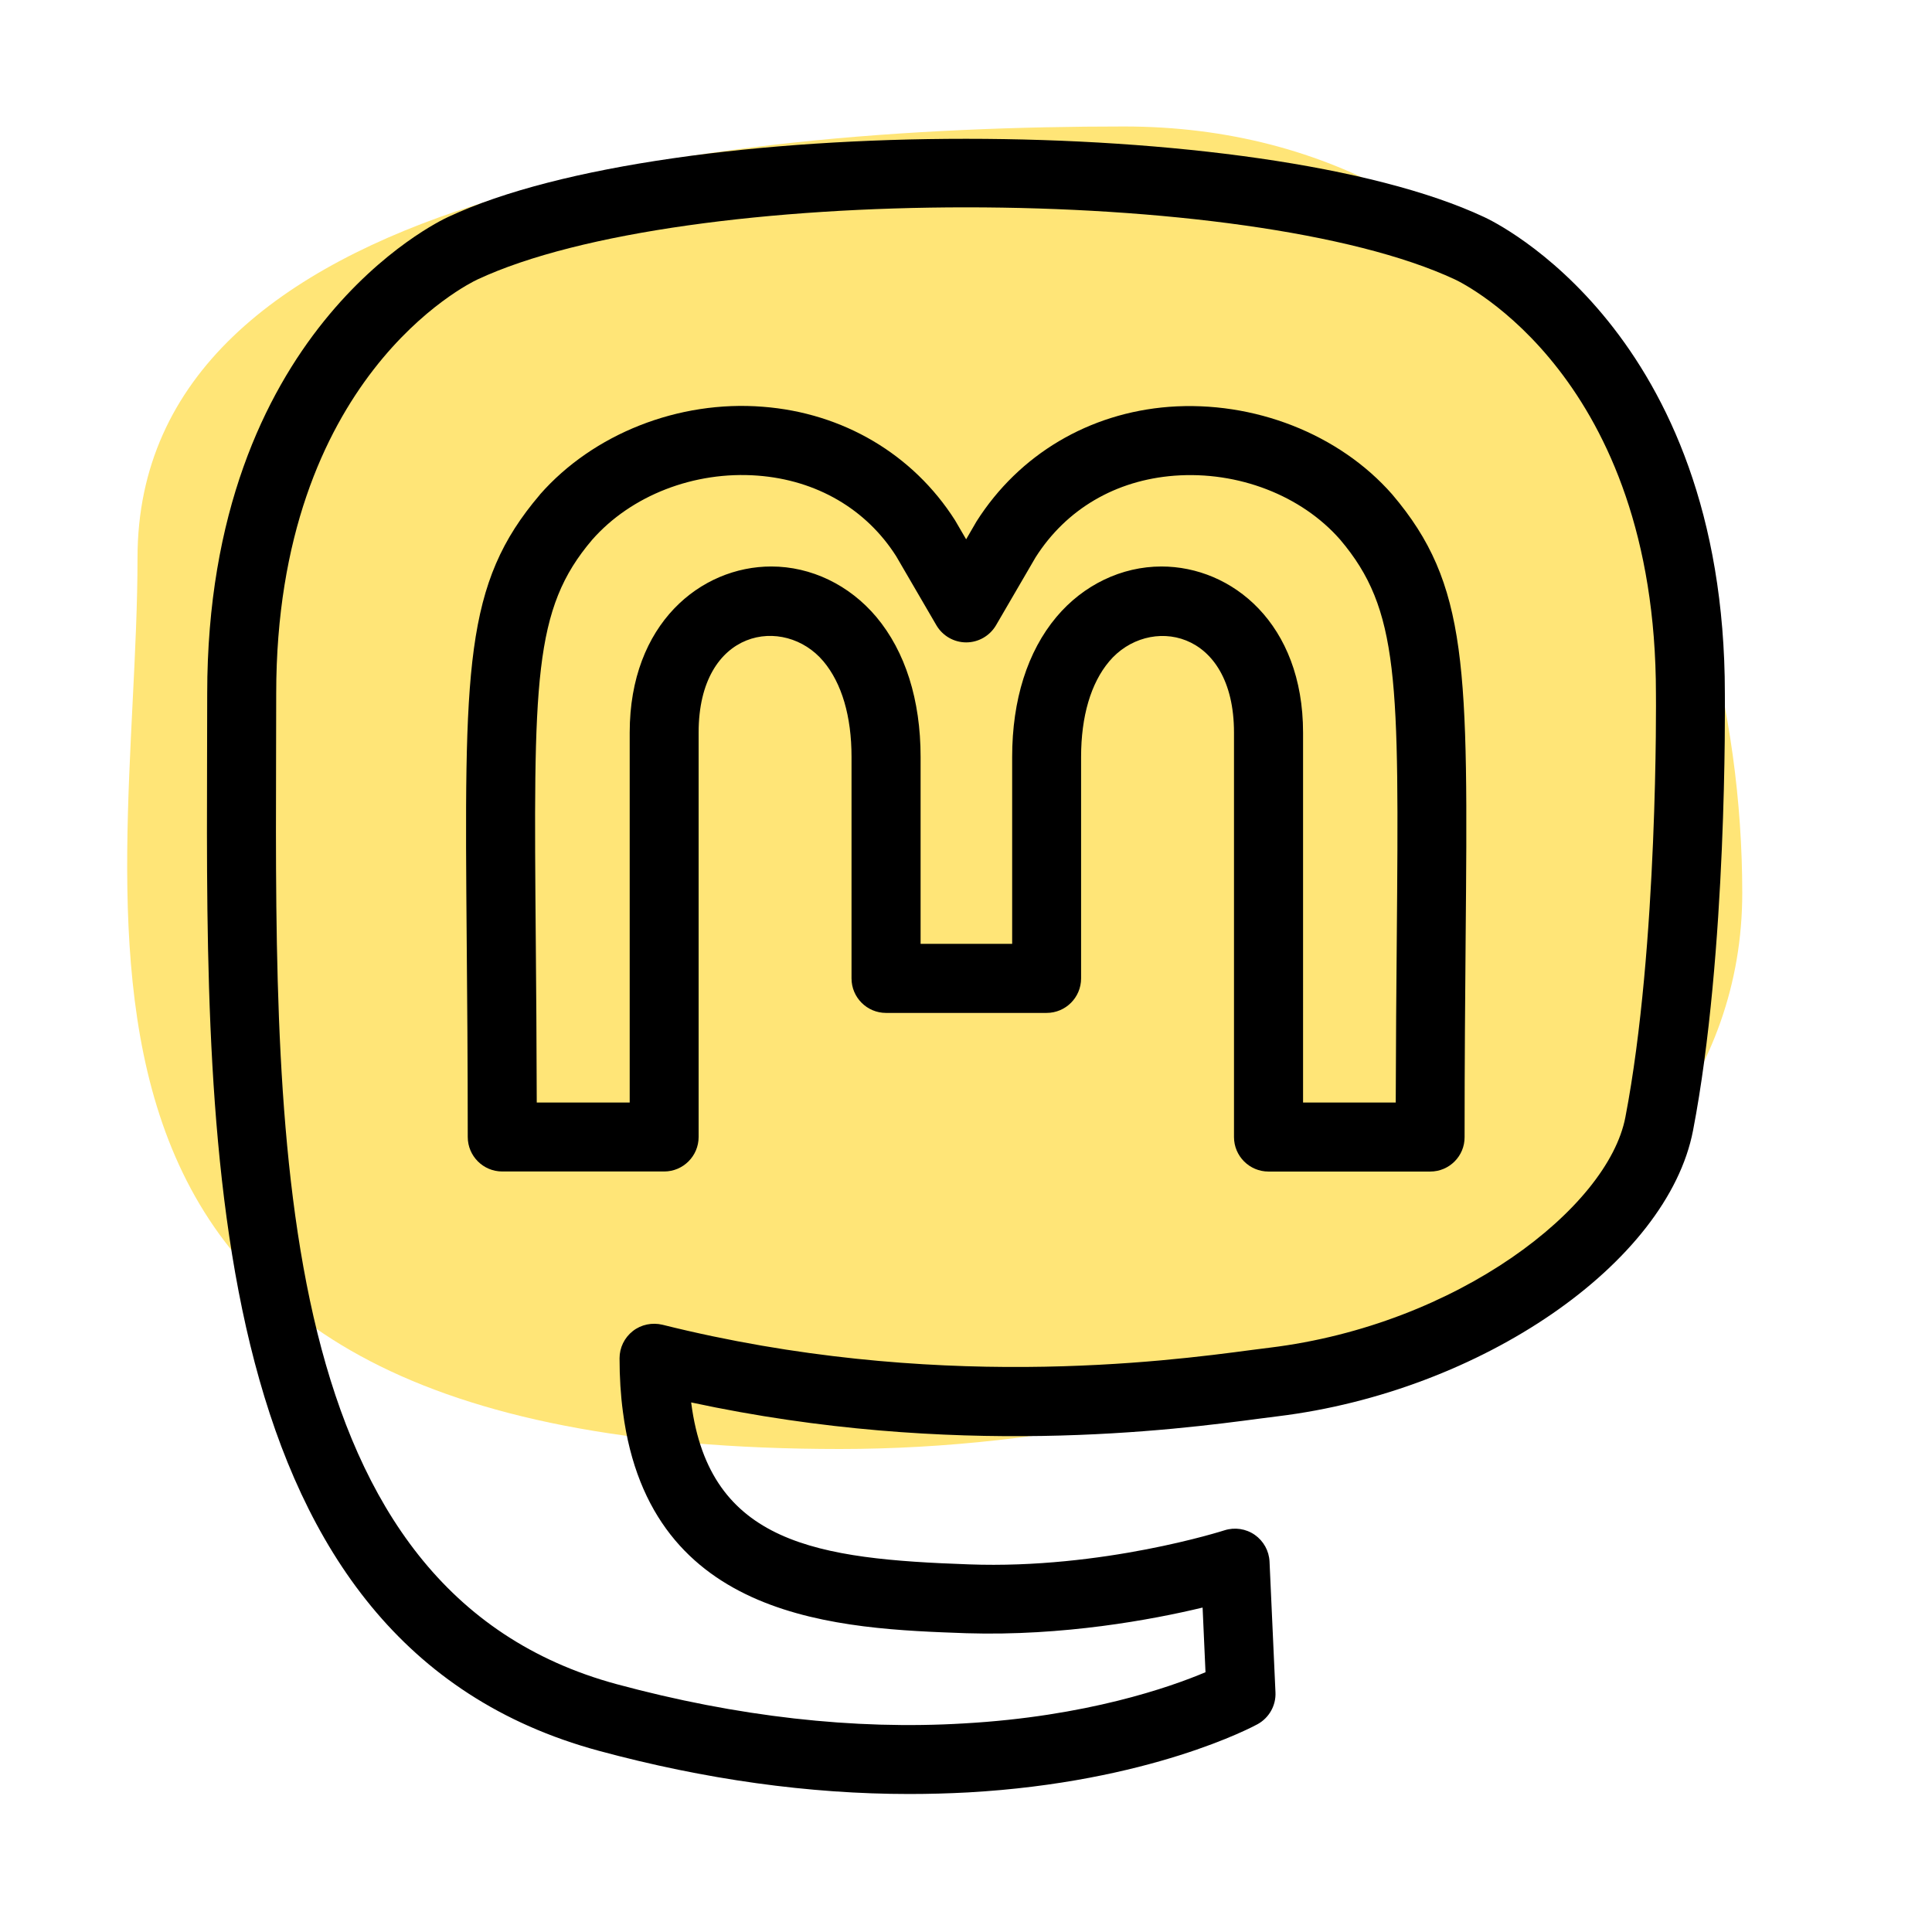 <svg xmlns="http://www.w3.org/2000/svg"  viewBox="0 0 28 28" width="448px" height="448px"><path fill="#FFE577" d="M12.173,21c-12.37,0-10.18-7.622-10.18-12.915s8.265-6.252,14.297-6.252s8.96,5.817,8.96,11.11	S18.205,21,12.173,21z"/><path d="M13.178,26c-1.449,0-2.958-0.209-4.499-0.626c-5.714-1.546-5.694-8.665-5.678-14.385l0.002-0.938 c0-5.25,3.35-6.842,3.493-6.907c3.226-1.511,11.788-1.509,15.014,0.002c0.138,0.063,3.488,1.655,3.488,6.905 c0.001,0.146,0.035,3.755-0.461,6.332c-0.371,1.925-3.071,3.783-6.019,4.143l-0.243,0.031c-1.248,0.166-4.451,0.588-8.258-0.232 c0,0.003,0,0.007,0.001,0.01c0.267,2.046,1.836,2.26,4.024,2.337c1.937,0.072,3.687-0.488,3.705-0.494 c0.148-0.047,0.31-0.023,0.438,0.066c0.127,0.089,0.207,0.232,0.214,0.388l0.086,1.895c0.009,0.19-0.092,0.369-0.259,0.461 c-0.062,0.034-1.562,0.841-4.197,0.989C13.748,25.992,13.464,26,13.178,26z M14.001,3.005c-2.797,0-5.594,0.349-7.085,1.047 c-0.121,0.057-2.913,1.42-2.913,5.999l-0.002,0.941C3.986,16.65,3.967,23.063,8.94,24.409c1.74,0.47,3.436,0.664,5.031,0.568 c1.774-0.1,2.987-0.525,3.5-0.742l-0.042-0.937c-0.731,0.176-2.021,0.415-3.42,0.372c-1.827-0.065-4.585-0.163-4.981-3.207 c-0.033-0.245-0.049-0.503-0.049-0.778c0-0.154,0.071-0.299,0.192-0.394c0.122-0.096,0.281-0.127,0.429-0.092 c3.91,0.976,7.277,0.534,8.546,0.365l0.252-0.032c2.725-0.332,4.906-2.026,5.158-3.34c0.477-2.477,0.444-6.101,0.443-6.137 c0-4.585-2.792-5.948-2.911-6.004C19.598,3.354,16.8,3.005,14.001,3.005z"/><path d="M20.728,16.979h-2.344c-0.276,0-0.5-0.224-0.5-0.5v-5.862c0-1.51-1.244-1.704-1.809-1.031 c-0.266,0.316-0.407,0.796-0.407,1.385v3.209c0,0.276-0.224,0.5-0.5,0.5h-2.327c-0.276,0-0.5-0.224-0.5-0.5V10.97 c0-0.589-0.141-1.068-0.407-1.385c-0.565-0.673-1.809-0.479-1.809,1.031v5.862c0,0.276-0.224,0.5-0.5,0.5H7.279 c-0.276,0-0.5-0.224-0.5-0.5c0-1.082-0.008-2.016-0.015-2.829C6.731,9.665,6.722,8.463,7.823,7.171 c0.001-0.002,0.003-0.004,0.004-0.006c0.77-0.876,2.006-1.367,3.229-1.27c1.161,0.089,2.176,0.688,2.785,1.645l0.161,0.276 l0.151-0.26c0.618-0.972,1.632-1.571,2.791-1.66c1.227-0.091,2.464,0.392,3.233,1.269c1.109,1.306,1.099,2.502,1.064,6.464 c-0.007,0.817-0.015,1.758-0.015,2.85C21.228,16.755,21.004,16.979,20.728,16.979z M7.779,16.479h0.01H7.779z M18.884,15.979h1.344 c0.002-0.886,0.009-1.666,0.015-2.358c0.032-3.771,0.041-4.785-0.822-5.802c-0.561-0.639-1.477-0.994-2.399-0.925 c-0.854,0.065-1.57,0.485-2.014,1.184l-0.573,0.984c-0.09,0.153-0.254,0.248-0.432,0.248l0,0c-0.178,0-0.342-0.095-0.432-0.248 l-0.583-1.001c-0.434-0.682-1.151-1.103-2.008-1.168c-0.917-0.069-1.832,0.286-2.398,0.93C7.725,8.83,7.733,9.852,7.765,13.642 c0.006,0.687,0.012,1.461,0.014,2.337h1.347v-5.362c0-1.58,1.032-2.407,2.052-2.407c0.577,0,1.132,0.267,1.523,0.732 c0.419,0.5,0.641,1.201,0.641,2.028v2.709h1.327V10.97c0-0.827,0.222-1.528,0.641-2.028c0.391-0.466,0.946-0.732,1.523-0.732 c1.02,0,2.052,0.827,2.052,2.407V15.979z"/></svg>